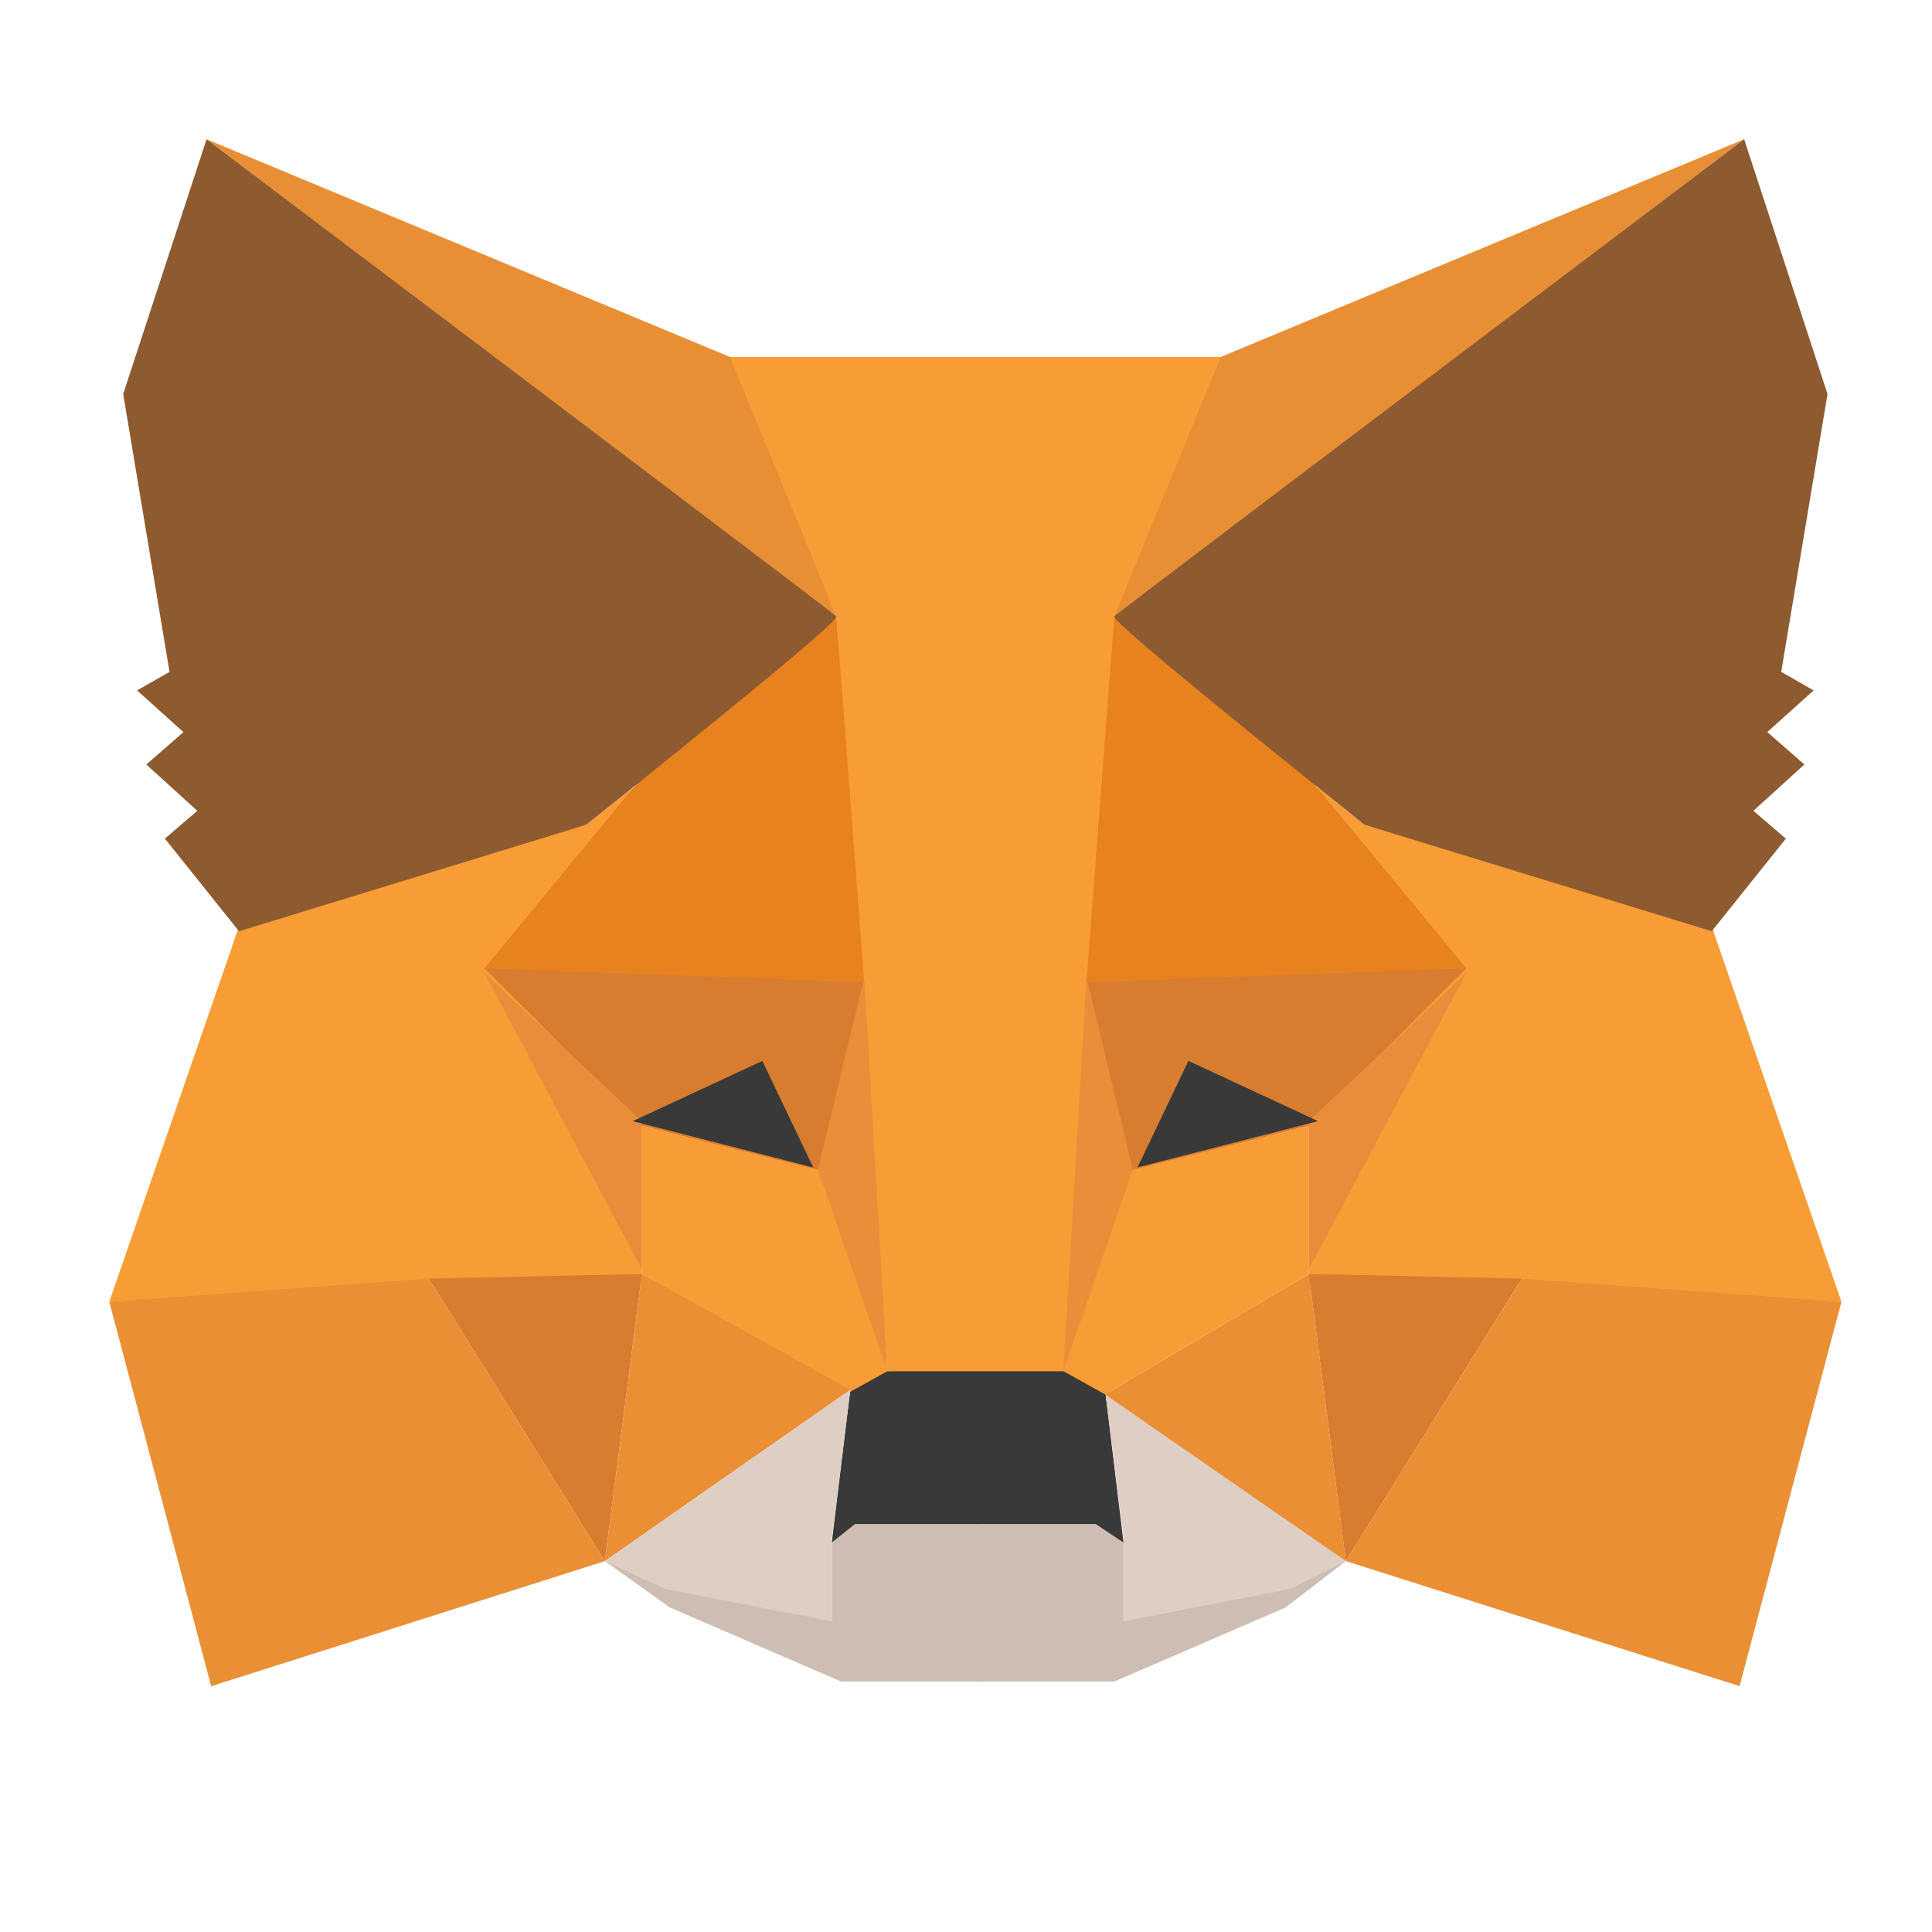 <svg width="48" height="48" viewBox="0 0 48 48" fill="none" xmlns="http://www.w3.org/2000/svg">
<path fill-rule="evenodd" clip-rule="evenodd" d="M15.028 38.785L20.667 40.281V38.325L21.127 37.865H24.349V40.166V41.777H20.897L16.639 39.936L15.028 38.785Z" fill="#CDBDB2"/>
<path fill-rule="evenodd" clip-rule="evenodd" d="M33.438 38.785L27.915 40.281V38.325L27.455 37.865H24.233V40.166V41.777H27.685L31.942 39.936L33.438 38.785Z" fill="#CDBDB2"/>
<path fill-rule="evenodd" clip-rule="evenodd" d="M21.125 34.528L20.665 38.325L21.24 37.865H27.224L27.914 38.325L27.454 34.528L26.533 33.953L21.931 34.068L21.125 34.528Z" fill="#393939"/>
<path fill-rule="evenodd" clip-rule="evenodd" d="M18.02 8.869L20.782 15.312L22.047 34.068H26.535L27.916 15.312L30.447 8.869H18.02Z" fill="#F89C35"/>
<path fill-rule="evenodd" clip-rule="evenodd" d="M5.937 23.022L2.715 32.342L10.77 31.882H15.948V27.855L15.718 19.57L14.567 20.49L5.937 23.022Z" fill="#F89D35"/>
<path fill-rule="evenodd" clip-rule="evenodd" d="M12.035 24.056L21.471 24.286L20.435 29.119L15.947 27.968L12.035 24.056Z" fill="#D87C30"/>
<path fill-rule="evenodd" clip-rule="evenodd" d="M12.035 24.173L15.947 27.855V31.538L12.035 24.173Z" fill="#EA8D3A"/>
<path fill-rule="evenodd" clip-rule="evenodd" d="M15.948 27.968L20.551 29.119L22.047 34.067L21.011 34.642L15.948 31.65V27.968Z" fill="#F89D35"/>
<path fill-rule="evenodd" clip-rule="evenodd" d="M15.949 31.652L15.028 38.786L21.127 34.529L15.949 31.652Z" fill="#EB8F35"/>
<path fill-rule="evenodd" clip-rule="evenodd" d="M21.471 24.287L22.046 34.067L20.32 29.062L21.471 24.287Z" fill="#EA8E3A"/>
<path fill-rule="evenodd" clip-rule="evenodd" d="M10.655 31.767L15.948 31.652L15.027 38.786L10.655 31.767Z" fill="#D87C30"/>
<path fill-rule="evenodd" clip-rule="evenodd" d="M5.247 41.893L15.027 38.786L10.655 31.767L2.715 32.342L5.247 41.893Z" fill="#EB8F35"/>
<path fill-rule="evenodd" clip-rule="evenodd" d="M20.78 15.312L15.832 19.454L12.035 24.057L21.471 24.402L20.78 15.312Z" fill="#E8821E"/>
<path fill-rule="evenodd" clip-rule="evenodd" d="M15.028 38.786L21.127 34.529L20.667 38.211V40.282L16.524 39.477L15.028 38.786Z" fill="#DFCEC3"/>
<path fill-rule="evenodd" clip-rule="evenodd" d="M33.438 38.786L27.455 34.529L27.915 38.211V40.282L32.058 39.477L33.438 38.786Z" fill="#DFCEC3"/>
<path fill-rule="evenodd" clip-rule="evenodd" d="M18.94 26.359L20.206 29.006L15.718 27.855L18.94 26.359Z" fill="#393939"/>
<path fill-rule="evenodd" clip-rule="evenodd" d="M5.132 3.46L20.781 15.312L18.134 8.868L5.132 3.46Z" fill="#E88F35"/>
<path fill-rule="evenodd" clip-rule="evenodd" d="M5.132 3.46L3.061 9.789L4.212 16.693L3.406 17.153L4.557 18.189L3.636 18.994L4.902 20.145L4.097 20.835L5.938 23.137L14.568 20.49C18.787 17.115 20.858 15.389 20.781 15.312C20.704 15.236 15.488 11.285 5.132 3.46Z" fill="#8E5A30"/>
<path fill-rule="evenodd" clip-rule="evenodd" d="M42.528 23.021L45.75 32.342L37.695 31.881H32.518V27.854L32.748 19.569L33.898 20.49L42.528 23.021Z" fill="#F89D35"/>
<path fill-rule="evenodd" clip-rule="evenodd" d="M36.43 24.056L26.994 24.286L28.03 29.119L32.517 27.968L36.43 24.056Z" fill="#D87C30"/>
<path fill-rule="evenodd" clip-rule="evenodd" d="M36.43 24.173L32.517 27.855V31.537L36.43 24.173Z" fill="#EA8D3A"/>
<path fill-rule="evenodd" clip-rule="evenodd" d="M32.518 27.968L27.915 29.118L26.419 34.066L27.455 34.642L32.518 31.65V27.968Z" fill="#F89D35"/>
<path fill-rule="evenodd" clip-rule="evenodd" d="M32.517 31.651L33.438 38.785L27.454 34.643L32.517 31.651Z" fill="#EB8F35"/>
<path fill-rule="evenodd" clip-rule="evenodd" d="M26.994 24.286L26.419 34.067L28.145 29.061L26.994 24.286Z" fill="#EA8E3A"/>
<path fill-rule="evenodd" clip-rule="evenodd" d="M37.81 31.767L32.517 31.651L33.438 38.785L37.81 31.767Z" fill="#D87C30"/>
<path fill-rule="evenodd" clip-rule="evenodd" d="M43.219 41.892L33.438 38.785L37.811 31.767L45.75 32.342L43.219 41.892Z" fill="#EB8F35"/>
<path fill-rule="evenodd" clip-rule="evenodd" d="M27.685 15.312L32.632 19.454L36.43 24.056L26.994 24.402L27.685 15.312Z" fill="#E8821E"/>
<path fill-rule="evenodd" clip-rule="evenodd" d="M29.526 26.358L28.26 29.005L32.747 27.854L29.526 26.358Z" fill="#393939"/>
<path fill-rule="evenodd" clip-rule="evenodd" d="M43.334 3.46L27.685 15.312L30.331 8.868L43.334 3.46Z" fill="#E88F35"/>
<path fill-rule="evenodd" clip-rule="evenodd" d="M43.333 3.46L45.404 9.789L44.254 16.692L45.059 17.153L43.908 18.188L44.829 18.994L43.563 20.144L44.369 20.835L42.528 23.136L33.898 20.49C29.679 17.114 27.608 15.388 27.684 15.312C27.761 15.235 32.977 11.284 43.333 3.46Z" fill="#8E5A30"/>
</svg>
